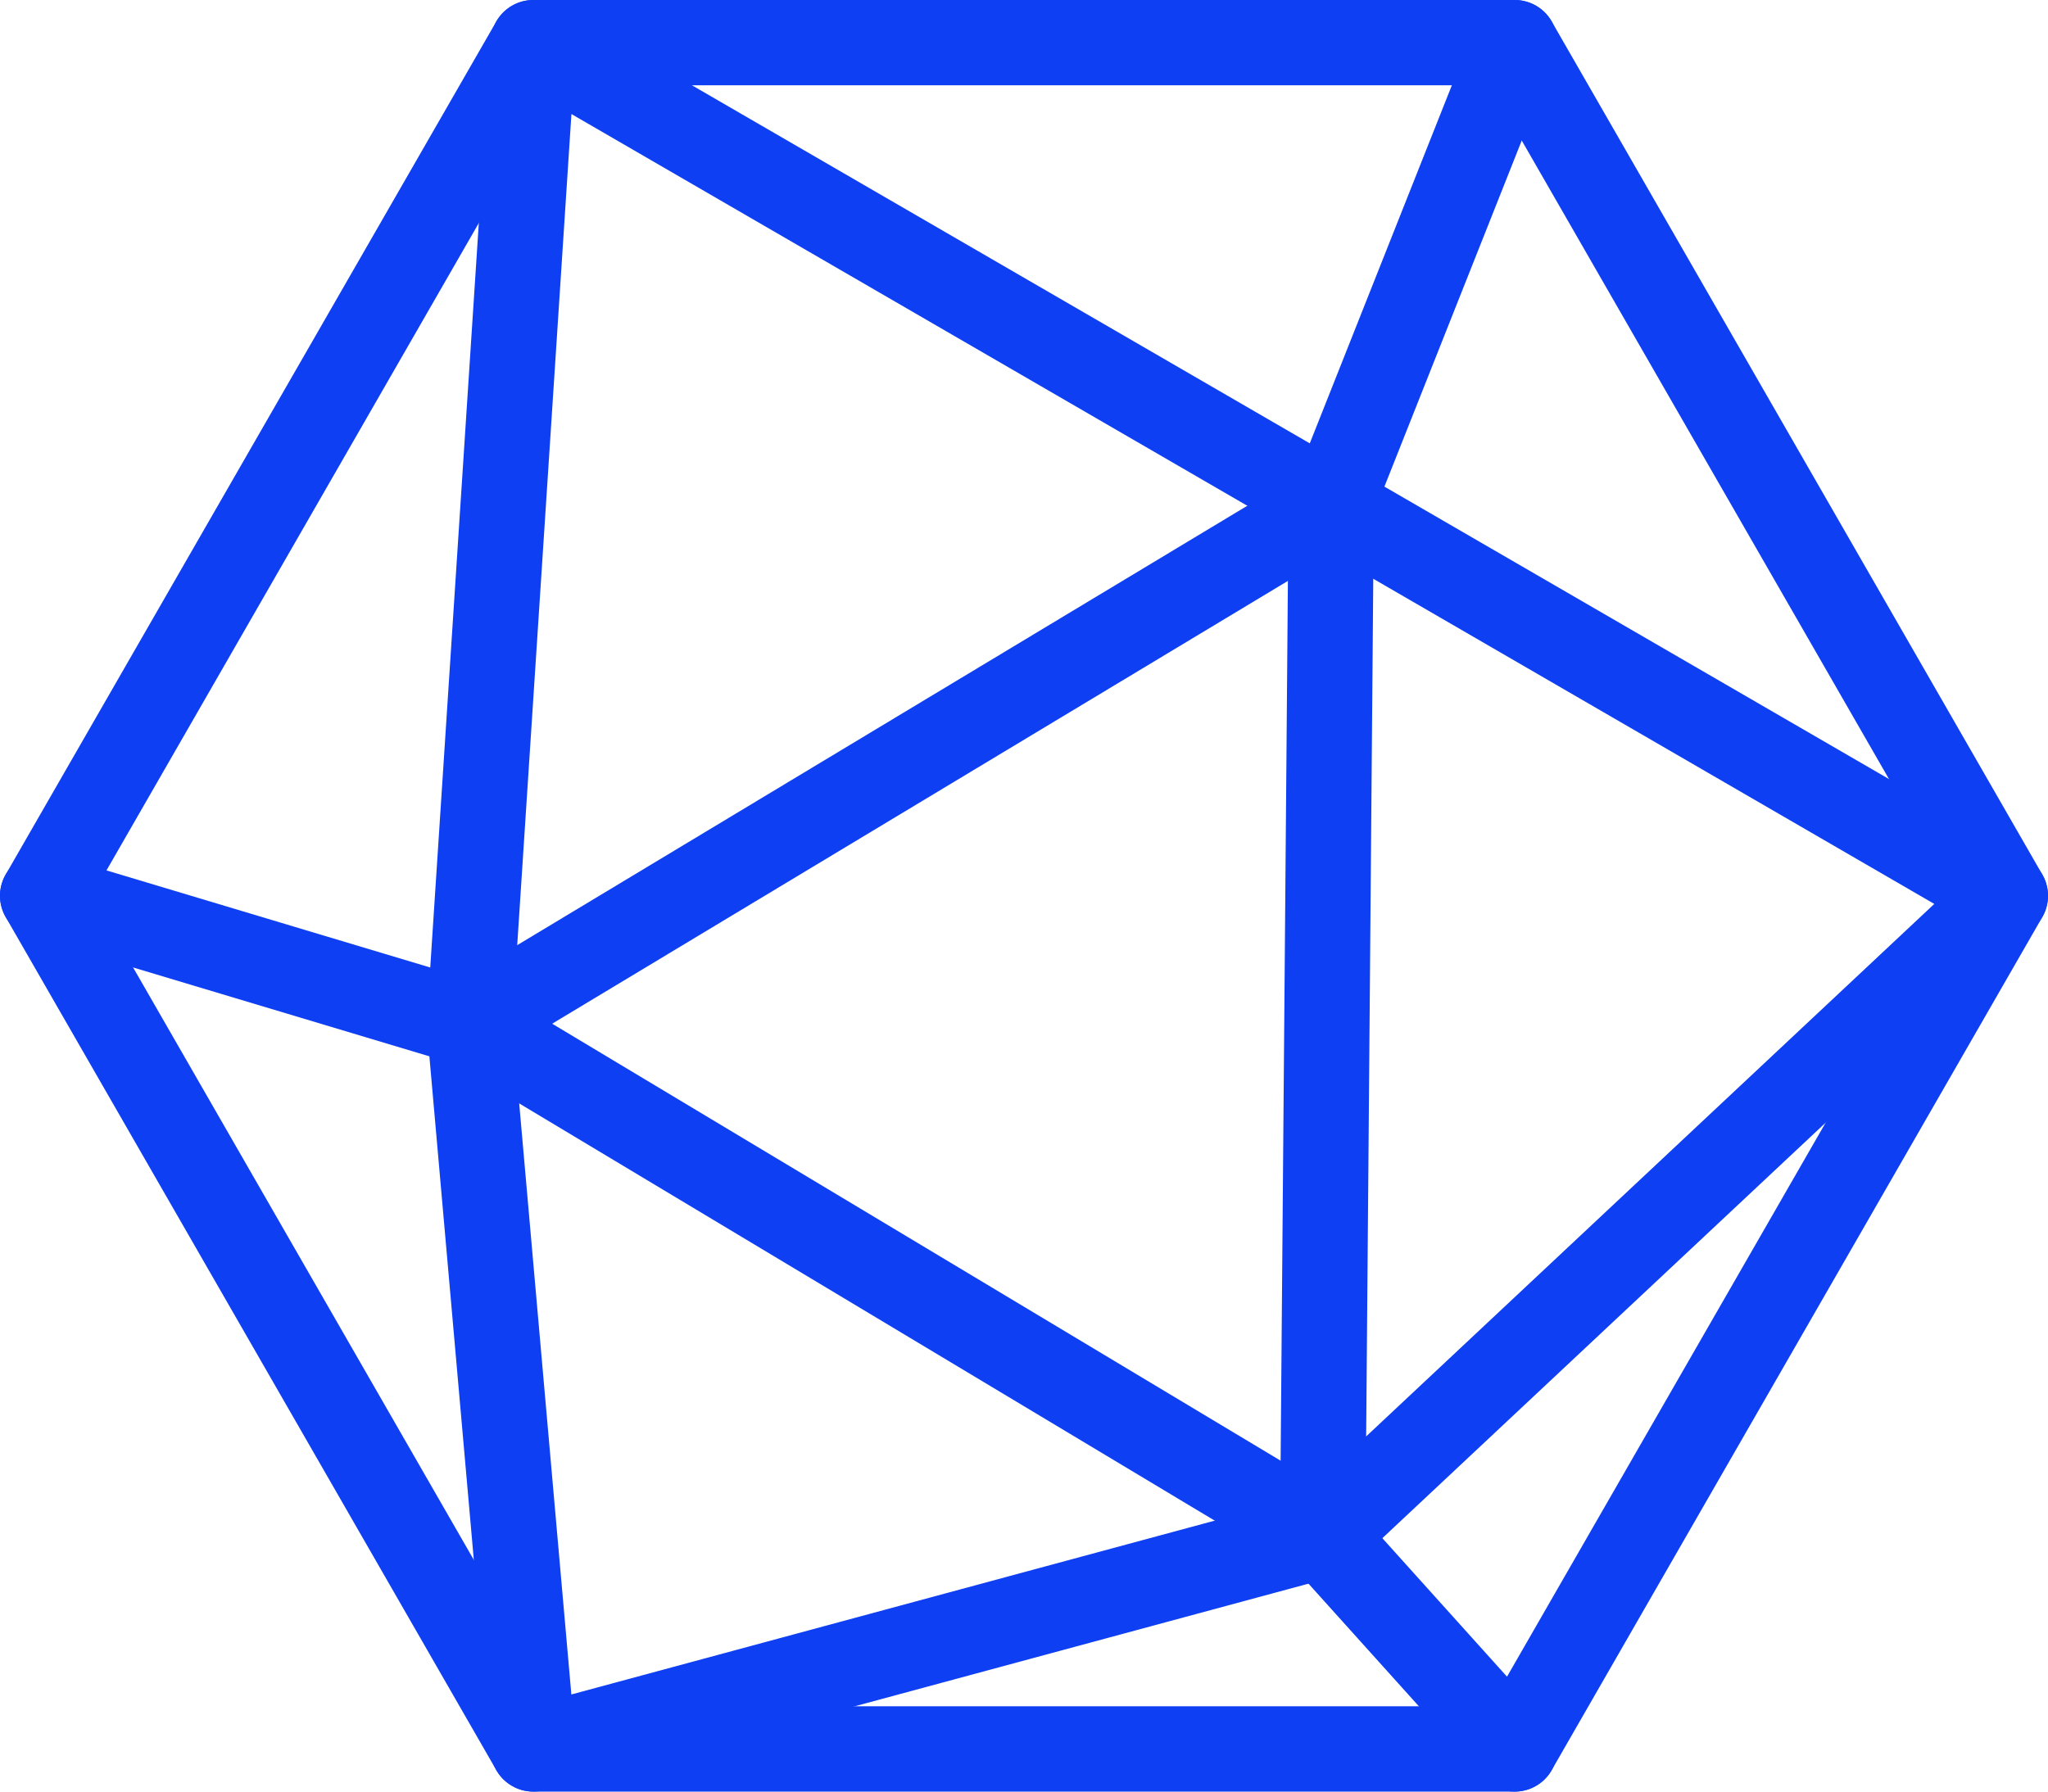 <svg xmlns="http://www.w3.org/2000/svg" width="48" height="42" viewBox="0 0 48 42">
  <g fill="none" fill-rule="evenodd" transform="translate(0 -2)">
    <g stroke="#0E3FF2" stroke-linecap="round" stroke-linejoin="round" stroke-width="2" transform="translate(1 3)">
      <polygon points="11.5 40 0 20 11.5 0 34.5 0 46 20 34.5 40"/>
      <polygon points="46 20 11.5 0 10 23 11.5 40 30 35"/>
      <polyline points="34.5 40 30 35 10 23 0 20"/>
      <polyline points="10 23 30.2 10.84 34.5 0"/>
      <path d="M30,35 L30.2,10.84"/>
    </g>
    <polygon points="0 0 48 0 48 48 0 48"/>
  </g>
</svg>
